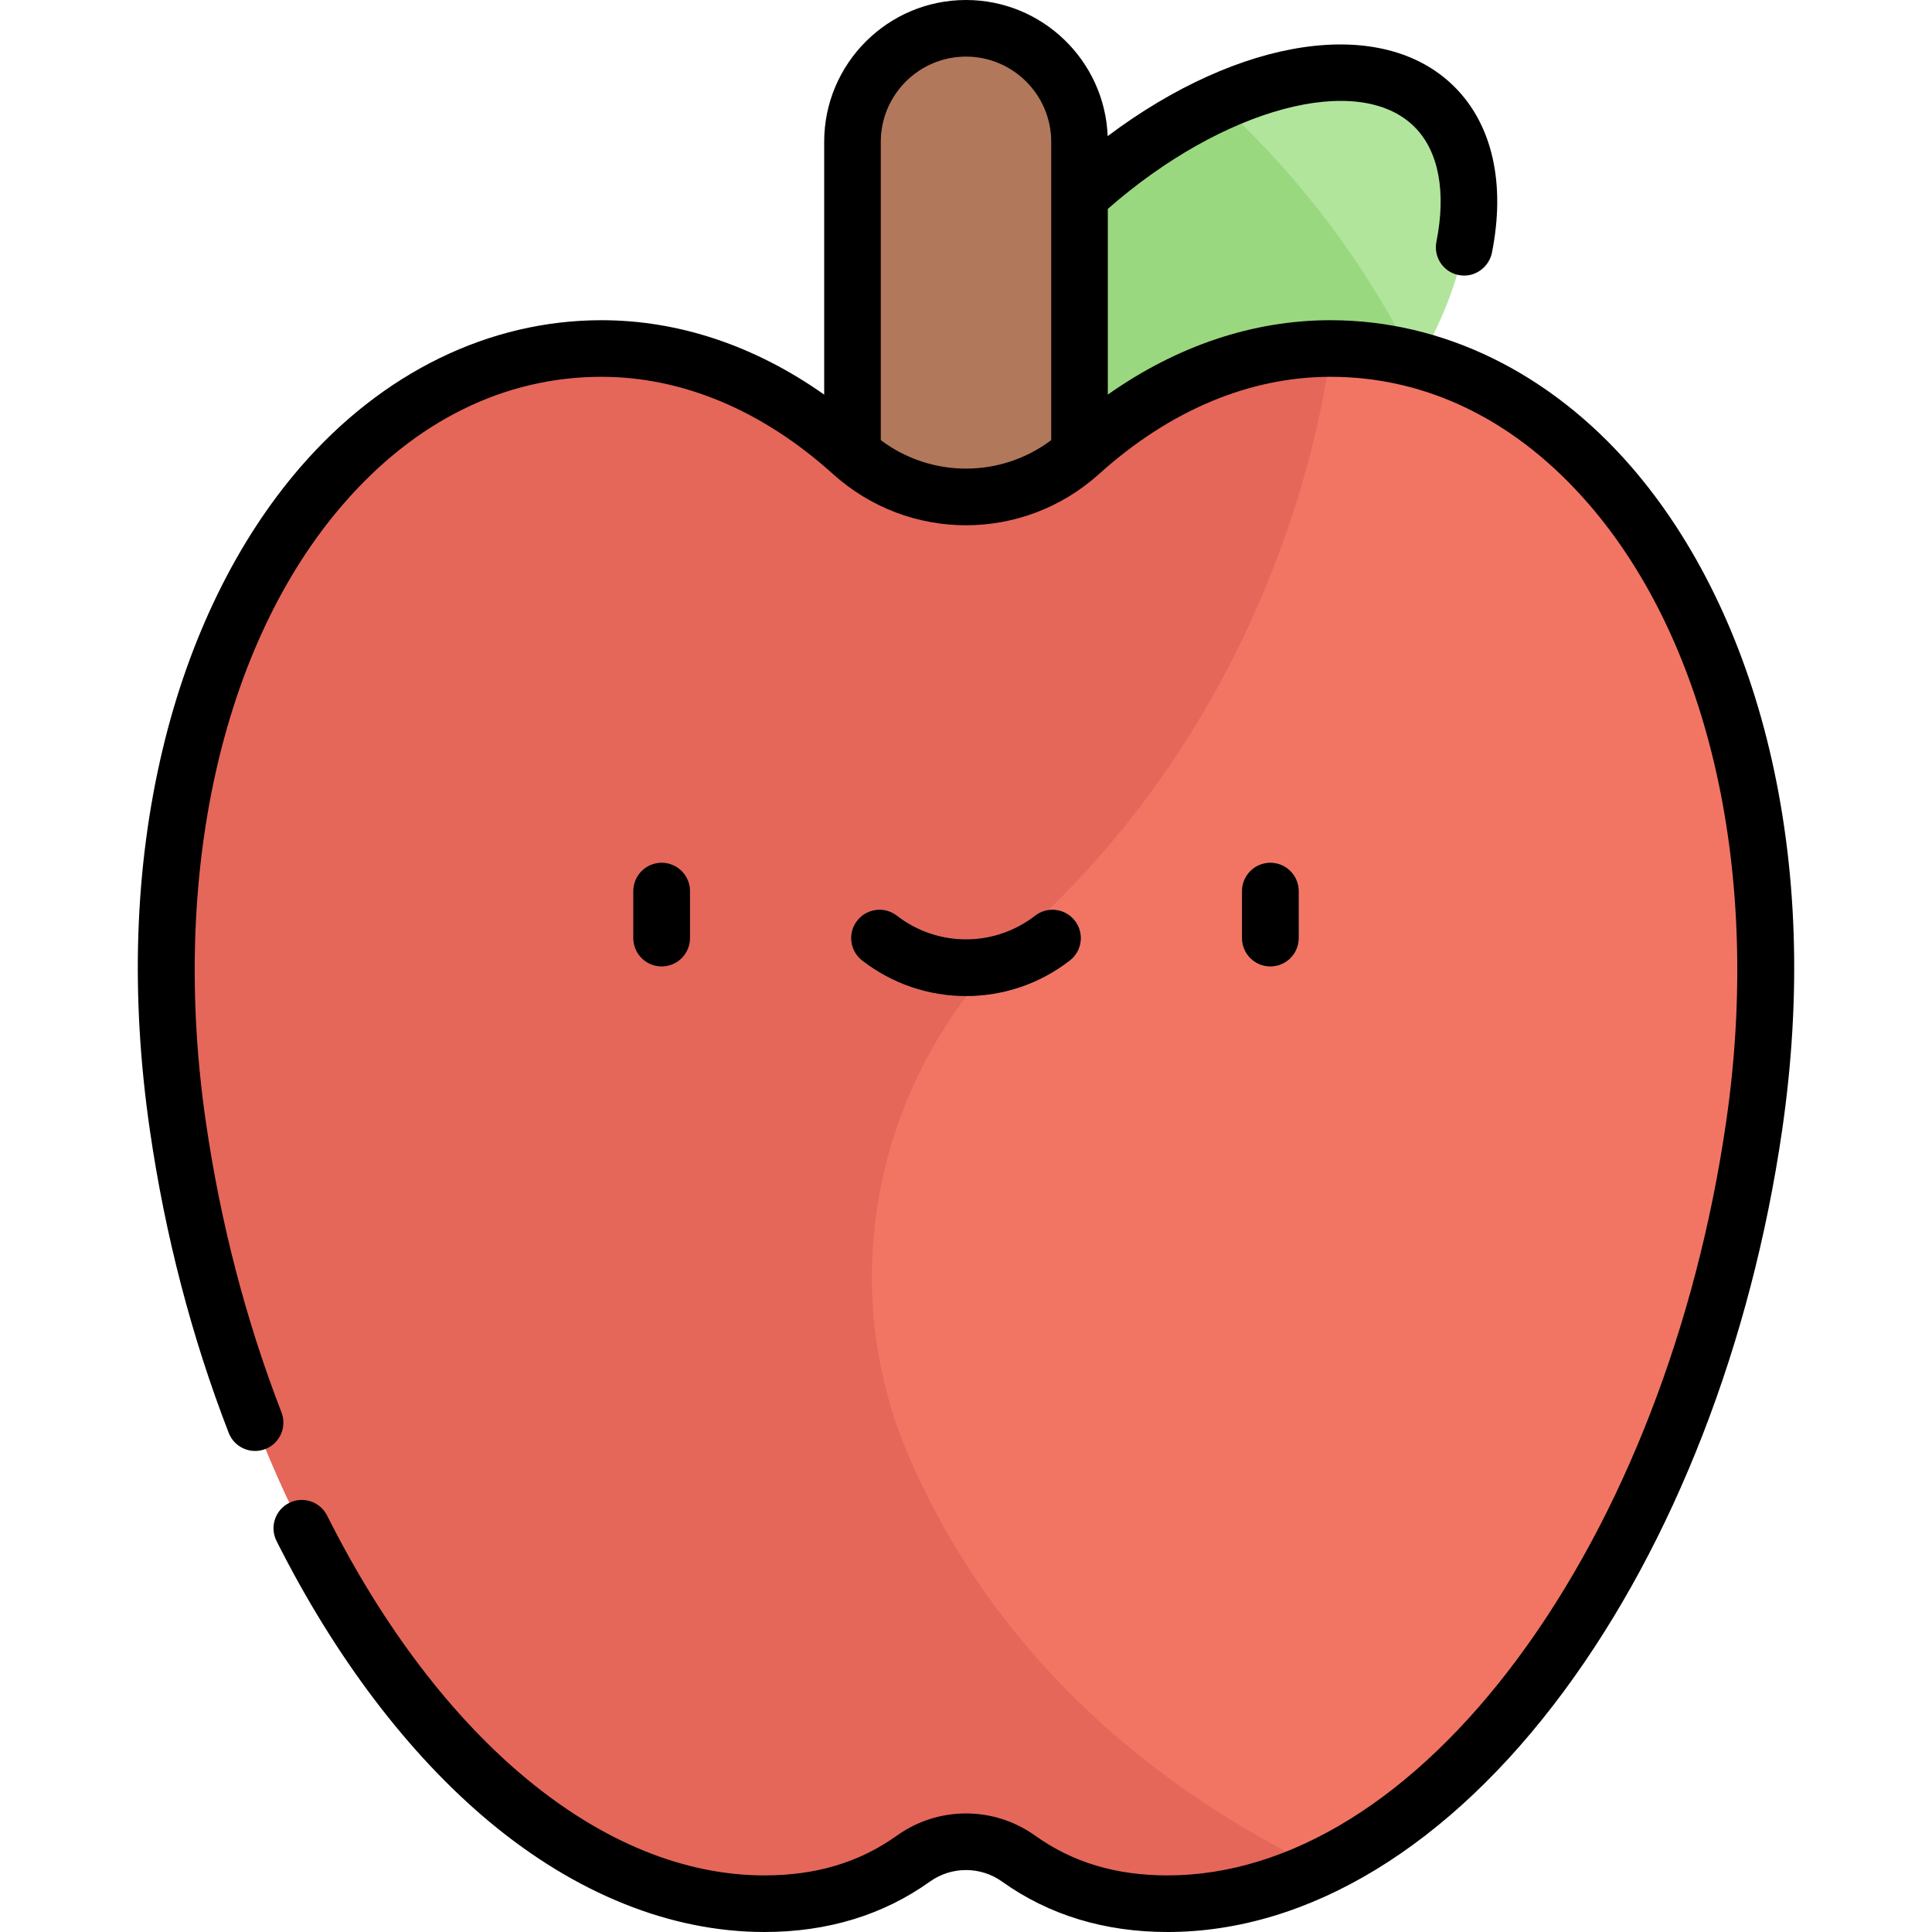 <?xml version="1.0" encoding="iso-8859-1"?>
<!-- Generator: Adobe Illustrator 19.0.0, SVG Export Plug-In . SVG Version: 6.00 Build 0)  -->
<svg version="1.1" id="Layer_1" xmlns="http://www.w3.org/2000/svg" xmlns:xlink="http://www.w3.org/1999/xlink" x="0px" y="0px"
	 viewBox="0 0 512 512" style="enable-background:new 0 0 512 512;" xml:space="preserve">
<g id="apple">
	<g id="fill_5_">
		
			<ellipse transform="matrix(0.707 0.707 -0.707 0.707 157.91 -196.511)" style="fill:#B2E59C;" cx="316.165" cy="92.359" rx="49.968" ry="90.53"/>
		<path style="fill:#9AD880;" d="M323,27.113c-14.134,6.399-28.801,16.545-42.169,29.913
			c-35.354,35.354-48.196,79.834-28.682,99.348c19.514,19.514,63.993,6.673,99.348-28.682c9.751-9.751,17.785-20.189,23.904-30.613
			C359.648,64.775,339.048,41.725,323,27.113z"/>
		<path style="fill:#B2785B;" d="M256,203.764L256,203.764c-16.546,0-30.083-13.538-30.083-30.084V37.583
			C225.917,21.038,239.454,7.5,256,7.5l0,0c16.546,0,30.083,13.538,30.083,30.083v136.097
			C286.083,190.227,272.546,203.764,256,203.764z"/>
		<path style="fill:#F27564;" d="M352.599,92.359c-24.172,0-46.829,10.074-66.336,27.668c-17.216,15.527-43.311,15.527-60.527,0
			c-19.507-17.593-42.164-27.668-66.336-27.668c-73.163,0-129.375,88.316-112.264,206.071
			C63.503,411.056,129.42,504.5,202.583,504.5c15.631,0,28.657-4.214,39.479-11.949c8.294-5.927,19.583-5.927,27.876,0
			c10.822,7.735,23.848,11.949,39.479,11.949c73.163,0,139.08-93.444,155.446-206.071
			C481.974,180.675,425.763,92.359,352.599,92.359z"/>
		<path style="fill:#E5675A;" d="M272.006,246.636c72.87-66.036,80.594-154.277,80.594-154.277
			c-24.172,0-46.829,10.074-66.336,27.667c-17.216,15.527-43.311,15.527-60.527,0c-19.507-17.593-42.164-27.667-66.336-27.667
			c-73.163,0-129.375,88.316-112.264,206.071C63.503,411.056,129.42,504.5,202.583,504.5c15.631,0,28.657-4.214,39.479-11.949
			c8.294-5.927,19.583-5.927,27.876,0c10.822,7.735,23.848,11.949,39.479,11.949c13.711,0,27.168-3.282,40.092-9.357
			c-60.02-29.496-91.907-70.54-108.532-108.902C220.08,338.02,233.063,281.926,272.006,246.636z"/>
		<path style="fill:#57565C;" d="M336.657,256.103c-4.143,0-7.5-3.358-7.5-7.5v-12.451c0-4.142,3.357-7.5,7.5-7.5s7.5,3.358,7.5,7.5
			v12.451C344.157,252.745,340.799,256.103,336.657,256.103z"/>
		<path style="fill:#57565C;" d="M175.343,256.103c-4.143,0-7.5-3.358-7.5-7.5v-12.451c0-4.142,3.357-7.5,7.5-7.5
			c4.143,0,7.5,3.358,7.5,7.5v12.451C182.843,252.745,179.486,256.103,175.343,256.103z"/>
		<path style="fill:#57565C;" d="M256,263.956c-9.707,0-19.414-3.141-27.514-9.424c-3.273-2.539-3.868-7.25-1.329-10.523
			c2.537-3.274,7.25-3.869,10.522-1.33c10.787,8.367,25.854,8.367,36.641,0c3.271-2.539,7.984-1.944,10.522,1.33
			c2.539,3.273,1.944,7.984-1.329,10.523C275.414,260.815,265.707,263.956,256,263.956z"/>
	</g>
	<g id="stroke_5_">
		<path d="M344.157,248.603v-12.451c0-4.142-3.357-7.5-7.5-7.5s-7.5,3.358-7.5,7.5v12.451c0,4.142,3.357,7.5,7.5,7.5
			S344.157,252.745,344.157,248.603z"/>
		<path d="M182.843,248.603v-12.451c0-4.142-3.357-7.5-7.5-7.5c-4.143,0-7.5,3.358-7.5,7.5v12.451c0,4.142,3.357,7.5,7.5,7.5
			C179.486,256.103,182.843,252.745,182.843,248.603z"/>
		<path d="M256,263.956c9.707,0,19.414-3.141,27.514-9.424c3.273-2.539,3.868-7.25,1.329-10.523
			c-2.538-3.274-7.251-3.868-10.522-1.33c-10.787,8.367-25.853,8.367-36.641,0c-3.272-2.539-7.985-1.945-10.522,1.33
			c-2.539,3.273-1.944,7.984,1.329,10.523C236.586,260.815,246.293,263.956,256,263.956z"/>
		<path d="M468.866,198.467c-7.025-29.394-19.634-55.213-36.464-74.665c-21.728-25.113-50.069-38.944-79.802-38.944
			c-20.507,0-40.657,6.771-59.016,19.715V55.356c30.477-26.727,66.489-36.513,81.293-21.709c6.377,6.377,8.432,17.179,5.787,30.416
			c-0.812,4.062,1.821,8.026,5.885,8.824c4.459,0.876,8.112-2.319,8.824-5.885c3.659-18.313,0.147-33.925-9.89-43.961
			c-19.18-19.181-56.986-13.218-91.937,13.033C292.749,16.048,276.217,0,256,0c-20.724,0-37.583,16.86-37.583,37.583v66.99
			c-18.359-12.945-38.509-19.715-59.016-19.715c-29.733,0-58.075,13.831-79.802,38.944c-16.83,19.452-29.439,45.271-36.464,74.665
			c-7.47,31.254-8.621,65.249-3.419,101.041c4.051,27.878,11.081,54.867,20.894,80.215c1.496,3.863,5.839,5.783,9.702,4.287
			c3.863-1.495,5.782-5.839,4.287-9.702c-9.407-24.3-16.149-50.192-20.039-76.958c-9.479-65.236,4.122-126.445,36.384-163.734
			c19.107-22.085,42.78-33.758,68.458-33.758c21.443,0,42.644,8.899,61.313,25.737c20.116,18.144,50.457,18.144,70.573,0
			c18.669-16.837,39.87-25.737,61.313-25.737c25.679,0,49.351,11.673,68.458,33.758c32.262,37.289,45.863,98.498,36.384,163.734
			c-7.865,54.124-27.41,104.515-55.034,141.892C374.88,476.488,341.855,497,309.417,497c-13.697,0-25.185-3.451-35.118-10.551
			c-10.945-7.822-25.652-7.823-36.598,0c-9.934,7.1-21.421,10.551-35.118,10.551c-42.581,0-85.907-35.651-115.899-95.367
			c-1.858-3.701-6.366-5.196-10.068-3.336c-3.701,1.859-5.195,6.367-3.336,10.068c15.475,30.812,34.978,56.542,56.399,74.406
			C152.607,501.893,177.817,512,202.583,512c16.698,0,31.448-4.491,43.84-13.348c5.729-4.093,13.426-4.093,19.154,0
			c12.392,8.857,27.142,13.348,43.84,13.348c37.317,0,74.626-22.673,105.054-63.843c29.068-39.331,49.601-92.122,57.814-148.649
			C477.486,263.716,476.336,229.722,468.866,198.467z M233.417,116.642V37.583C233.417,25.131,243.547,15,256,15
			c12.453,0,22.583,10.131,22.583,22.583v79.058C265.19,126.703,246.81,126.703,233.417,116.642z"/>
	</g>
</g>
<g>
</g>
<g>
</g>
<g>
</g>
<g>
</g>
<g>
</g>
<g>
</g>
<g>
</g>
<g>
</g>
<g>
</g>
<g>
</g>
<g>
</g>
<g>
</g>
<g>
</g>
<g>
</g>
<g>
</g>
</svg>
